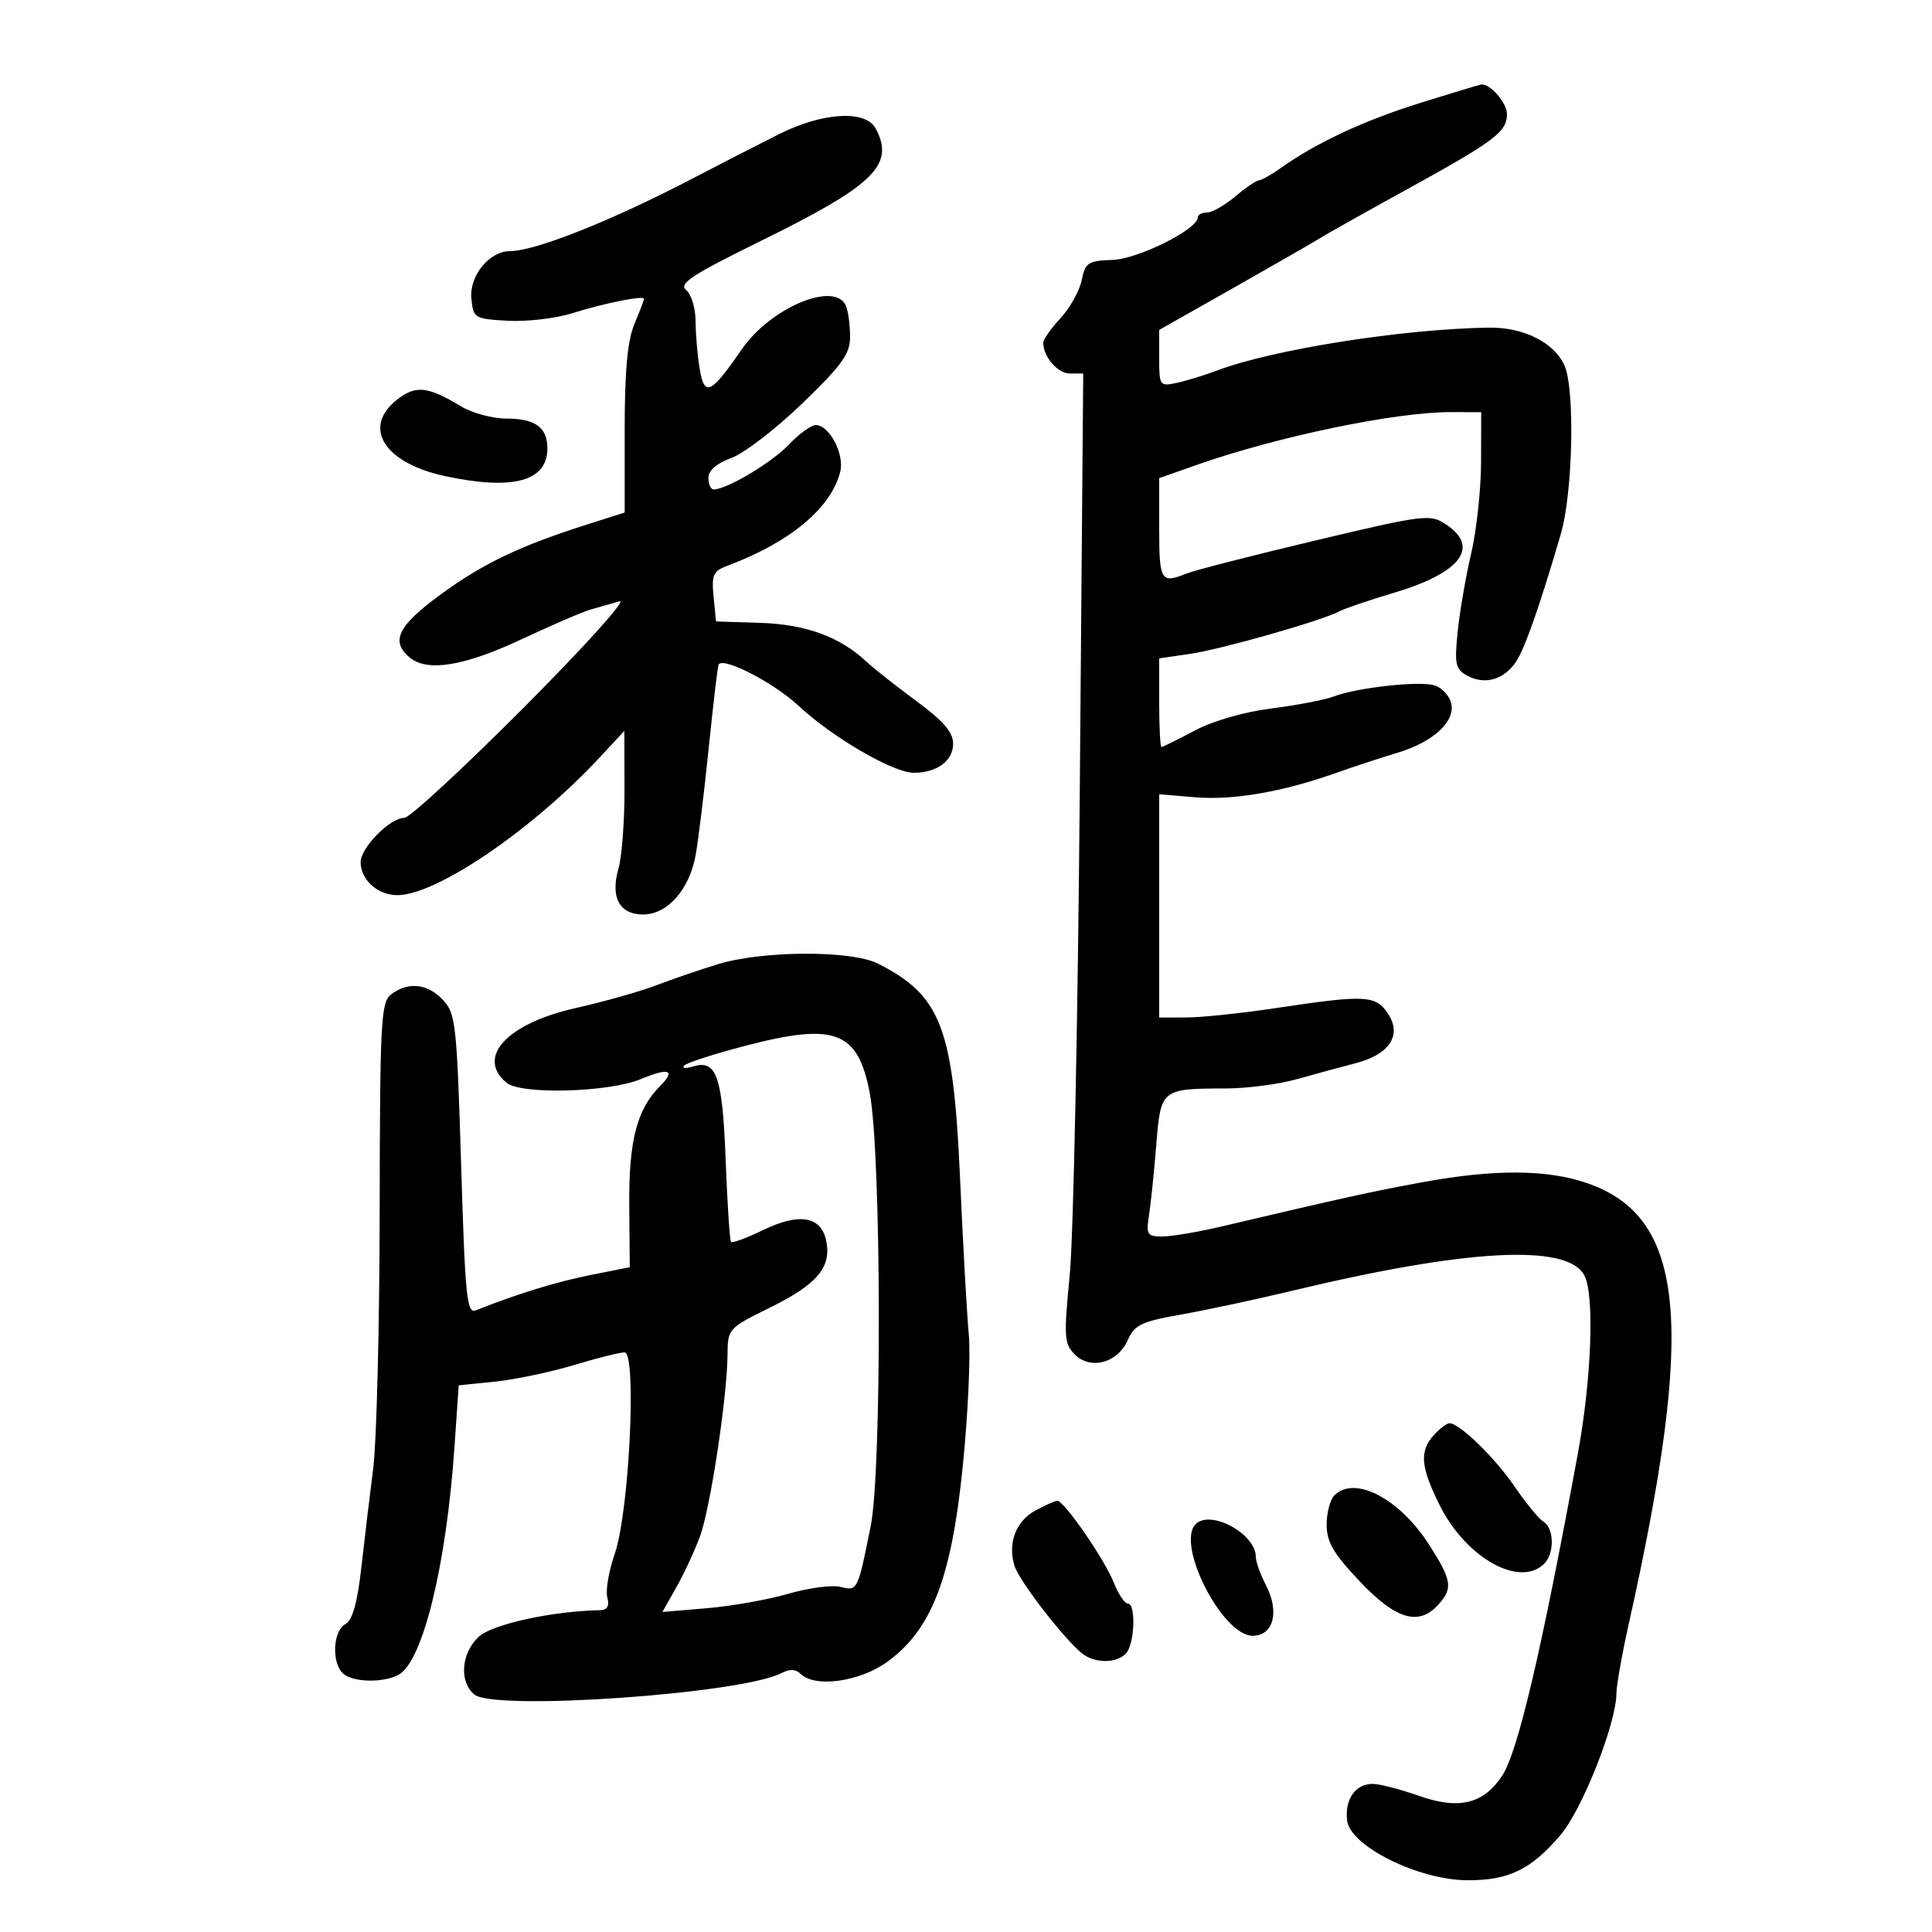 <svg xmlns="http://www.w3.org/2000/svg" width="300" height="300" viewBox="0 0 300 300" version="1.1">
	<path d="M 220.500 15.995 C 211.758 18.728, 204.368 22.178, 198.874 26.090 C 197.399 27.140, 195.876 28, 195.490 28 C 195.104 28, 193.452 29.125, 191.818 30.500 C 190.184 31.875, 188.206 33, 187.423 33 C 186.640 33, 185.999 33.337, 185.998 33.750 C 185.994 35.597, 176.736 40.219, 172.768 40.356 C 168.959 40.487, 168.524 40.772, 167.966 43.509 C 167.628 45.164, 166.147 47.817, 164.676 49.405 C 163.204 50.993, 162 52.706, 162 53.212 C 162 55.412, 164.236 58, 166.137 58 L 168.203 58 167.668 122.750 C 167.374 158.363, 166.672 192.225, 166.107 198 C 165.170 207.583, 165.237 208.658, 166.878 210.310 C 169.331 212.780, 173.547 211.644, 175.121 208.089 C 176.169 205.721, 177.227 205.214, 183.411 204.119 C 187.310 203.429, 195.080 201.765, 200.678 200.422 C 227.779 193.918, 243.372 193.090, 246.008 198.016 C 247.618 201.024, 247.147 214.101, 245.010 225.699 C 239.354 256.408, 235.693 272.013, 233.282 275.692 C 230.386 280.112, 226.575 281.051, 220.376 278.872 C 217.447 277.842, 214.194 277, 213.147 277 C 210.471 277, 208.799 279.391, 209.178 282.677 C 209.635 286.647, 220.189 291.911, 227.800 291.963 C 234.231 292.008, 237.701 290.336, 242.281 284.985 C 245.700 280.990, 251 267.571, 251 262.909 C 251 261.720, 251.865 256.867, 252.922 252.124 C 263.293 205.583, 261.740 189.045, 246.500 183.733 C 240.324 181.580, 232.107 181.522, 221 183.552 C 213.185 184.980, 208.948 185.913, 189.794 190.421 C 186.106 191.290, 181.924 192, 180.499 192 C 178.140 192, 177.954 191.710, 178.415 188.750 C 178.693 186.963, 179.198 182.056, 179.537 177.847 C 180.242 169.084, 180.300 169.037, 190.412 169.014 C 193.664 169.006, 198.614 168.354, 201.412 167.565 C 204.210 166.776, 208.300 165.665, 210.500 165.096 C 215.771 163.731, 217.724 160.754, 215.537 157.417 C 213.648 154.532, 212.012 154.444, 198.413 156.494 C 192.961 157.316, 186.588 157.991, 184.250 157.994 L 180 158 180 140.668 L 180 123.335 185.611 123.801 C 191.521 124.291, 199.169 122.966, 207.500 120.009 C 210.250 119.033, 214.525 117.628, 217 116.888 C 222.599 115.213, 226.070 111.985, 225.327 109.143 C 225.028 108.001, 223.884 106.781, 222.784 106.431 C 220.461 105.694, 210.780 106.753, 207.121 108.144 C 205.740 108.669, 201.382 109.508, 197.436 110.008 C 193.176 110.548, 188.318 111.950, 185.481 113.459 C 182.853 114.857, 180.544 116, 180.351 116 C 180.158 116, 180 112.901, 180 109.114 L 180 102.227 184.750 101.541 C 189.607 100.840, 205.203 96.400, 207.966 94.932 C 208.810 94.484, 212.615 93.190, 216.423 92.057 C 226.868 88.949, 229.891 84.940, 224.467 81.386 C 222.051 79.803, 221.118 79.921, 204.217 83.936 C 194.473 86.251, 185.466 88.563, 184.203 89.073 C 180.270 90.660, 180 90.214, 180 82.122 L 180 74.244 185.750 72.218 C 198.291 67.799, 216.625 63.981, 225.250 63.993 L 230 64 229.979 71.750 C 229.968 76.013, 229.272 82.425, 228.433 86 C 227.594 89.575, 226.653 95.044, 226.341 98.154 C 225.832 103.226, 225.995 103.927, 227.925 104.960 C 230.627 106.406, 233.637 105.493, 235.457 102.674 C 236.833 100.544, 239.100 94.057, 242.364 82.912 C 244.243 76.495, 244.582 60.371, 242.915 56.712 C 241.294 53.155, 236.559 50.799, 231.184 50.876 C 217.877 51.066, 197.625 54.259, 189 57.528 C 187.075 58.258, 184.262 59.121, 182.750 59.447 C 180.077 60.022, 180 59.915, 180 55.634 L 180 51.230 191.750 44.580 C 198.213 40.923, 204.175 37.495, 205 36.962 C 205.825 36.430, 211.900 33.020, 218.500 29.386 C 232.157 21.867, 234 20.477, 234 17.705 C 234 15.962, 231.380 12.960, 230 13.123 C 229.725 13.155, 225.450 14.448, 220.500 15.995 M 121 20.813 C 117.975 22.326, 111.900 25.443, 107.500 27.739 C 94.964 34.282, 83.088 39, 79.154 39 C 75.983 39, 72.855 42.853, 73.193 46.342 C 73.491 49.408, 73.655 49.509, 78.827 49.805 C 81.756 49.973, 86.256 49.451, 88.827 48.647 C 93.886 47.062, 100 45.835, 100 46.403 C 100 46.597, 99.325 48.371, 98.500 50.346 C 97.431 52.904, 97 57.623, 97 66.761 L 97 79.586 91.250 81.414 C 80.763 84.750, 75.094 87.450, 68.513 92.245 C 61.785 97.146, 60.581 99.578, 63.629 102.107 C 66.364 104.377, 72.087 103.439, 81 99.260 C 85.675 97.068, 90.513 94.987, 91.750 94.637 C 92.987 94.287, 94.990 93.716, 96.199 93.369 C 97.422 93.019, 90.826 100.340, 81.333 109.869 C 71.947 119.291, 63.598 127, 62.780 127 C 60.554 127, 56 131.622, 56 133.881 C 56 136.613, 58.647 139, 61.675 139 C 67.789 139, 82.691 128.847, 93.230 117.500 L 96.946 113.500 96.973 122.507 C 96.988 127.460, 96.565 133.030, 96.033 134.884 C 94.755 139.342, 96.185 142, 99.861 142 C 103.627 142, 107.052 138.139, 108.014 132.810 C 108.441 130.440, 109.365 122.875, 110.065 116 C 110.766 109.125, 111.454 103.346, 111.595 103.158 C 112.445 102.022, 120.193 106.041, 124 109.594 C 129.274 114.516, 138.706 120, 141.897 120 C 145.481 120, 148 118.141, 148 115.496 C 148 113.692, 146.514 111.968, 142.250 108.825 C 139.088 106.495, 135.600 103.741, 134.500 102.707 C 130.438 98.886, 125.108 96.944, 118.071 96.720 L 111.182 96.500 110.804 92.644 C 110.474 89.268, 110.743 88.670, 112.963 87.842 C 122.654 84.229, 129.057 78.895, 130.472 73.256 C 131.157 70.526, 128.781 66, 126.664 66 C 125.955 66, 124.052 67.389, 122.437 69.086 C 119.780 71.877, 112.848 76, 110.812 76 C 110.365 76, 110 75.190, 110 74.201 C 110 73.045, 111.278 71.939, 113.573 71.110 C 115.539 70.399, 120.489 66.593, 124.573 62.651 C 130.731 56.709, 132 54.944, 132 52.324 C 132 50.586, 131.727 48.452, 131.393 47.582 C 129.826 43.499, 119.685 47.690, 115.137 54.301 C 110.370 61.229, 109.375 61.683, 108.644 57.262 C 108.302 55.193, 108.017 51.868, 108.011 49.872 C 108.005 47.877, 107.345 45.702, 106.545 45.038 C 105.348 44.044, 107.433 42.678, 118.295 37.335 C 135.789 28.730, 138.987 25.581, 135.965 19.934 C 134.418 17.044, 127.754 17.436, 121 20.813 M 61.657 62.055 C 56.176 66.366, 59.641 71.899, 69.090 73.926 C 79.644 76.189, 85 74.742, 85 69.629 C 85 66.378, 83.115 65, 78.668 65 C 76.505 65, 73.333 64.151, 71.618 63.114 C 66.432 59.977, 64.553 59.777, 61.657 62.055 M 111.500 149.712 C 108.750 150.549, 104.437 152.025, 101.916 152.992 C 99.395 153.960, 93.770 155.549, 89.416 156.524 C 78.741 158.915, 73.873 164.164, 78.657 168.128 C 80.922 170.004, 94.556 169.630, 99.522 167.555 C 103.890 165.730, 104.998 166.145, 102.480 168.663 C 98.897 172.246, 97.631 177.149, 97.711 187.136 L 97.789 196.772 91.644 197.995 C 86.383 199.043, 80.340 200.905, 73.905 203.461 C 72.485 204.025, 72.233 201.548, 71.601 180.804 C 70.936 158.972, 70.759 157.373, 68.772 155.257 C 66.397 152.729, 63.370 152.403, 60.750 154.392 C 59.148 155.608, 58.996 158.466, 58.956 188.110 C 58.932 205.925, 58.481 223.875, 57.954 228 C 57.427 232.125, 56.596 239.054, 56.108 243.398 C 55.486 248.940, 54.741 251.565, 53.611 252.198 C 51.726 253.253, 51.466 258.066, 53.200 259.800 C 54.631 261.231, 59.430 261.375, 61.886 260.061 C 65.626 258.060, 69.302 243.122, 70.562 224.808 L 71.229 215.115 76.865 214.537 C 79.964 214.219, 85.457 213.068, 89.071 211.979 C 92.685 210.891, 96.240 210, 96.971 210 C 98.912 210, 97.710 234.814, 95.454 241.288 C 94.537 243.921, 94.017 246.958, 94.300 248.038 C 94.655 249.398, 94.305 250.009, 93.156 250.031 C 85.730 250.169, 76.394 252.220, 74.320 254.170 C 71.599 256.725, 71.273 261.155, 73.661 263.128 C 76.778 265.704, 115.232 263.015, 121.357 259.792 C 122.608 259.134, 123.571 259.171, 124.307 259.907 C 126.520 262.120, 133.482 261.158, 137.776 258.047 C 144.676 253.049, 147.752 245.061, 149.510 227.569 C 150.314 219.569, 150.731 210.431, 150.436 207.262 C 150.141 204.093, 149.530 193.175, 149.078 183 C 148.035 159.529, 146.145 154.591, 136.300 149.617 C 132.194 147.543, 118.458 147.596, 111.500 149.712 M 115.754 162.384 C 110.944 163.635, 106.669 165.016, 106.254 165.454 C 105.839 165.891, 106.449 165.957, 107.609 165.602 C 111.278 164.476, 112.189 167.102, 112.684 180.226 C 112.938 186.965, 113.314 192.648, 113.521 192.854 C 113.727 193.060, 115.956 192.232, 118.474 191.013 C 124.155 188.263, 127.541 188.857, 128.308 192.739 C 129.112 196.806, 126.863 199.450, 119.527 203.062 C 113.084 206.233, 113 206.327, 112.968 210.387 C 112.918 216.916, 110.317 234.119, 108.717 238.500 C 107.914 240.700, 106.268 244.255, 105.061 246.401 L 102.865 250.301 109.786 249.721 C 113.593 249.402, 119.279 248.393, 122.423 247.479 C 125.566 246.566, 129.202 246.085, 130.501 246.411 C 133.166 247.080, 133.188 247.035, 135.198 237 C 136.960 228.204, 136.856 179.166, 135.055 169.722 C 133.219 160.093, 129.702 158.755, 115.754 162.384 M 222.655 222.829 C 220.377 225.346, 220.574 227.753, 223.549 233.722 C 227.639 241.930, 236 246.600, 239.800 242.800 C 241.400 241.200, 241.328 237.299, 239.681 236.300 C 238.956 235.860, 236.945 233.414, 235.212 230.865 C 232.157 226.370, 226.641 221, 225.078 221 C 224.656 221, 223.565 221.823, 222.655 222.829 M 207.200 232.200 C 206.540 232.860, 206 234.912, 206 236.760 C 206 239.433, 207.052 241.232, 211.145 245.560 C 216.746 251.482, 220.301 252.535, 223.345 249.171 C 225.643 246.632, 225.449 245.375, 221.914 239.866 C 217.300 232.675, 210.347 229.053, 207.200 232.200 M 160.763 234.565 C 157.723 236.215, 156.441 239.644, 157.544 243.178 C 158.269 245.497, 165.152 254.414, 167.996 256.718 C 169.937 258.290, 173.270 258.330, 174.800 256.800 C 176.178 255.422, 176.442 249, 175.121 249 C 174.638 249, 173.661 247.537, 172.951 245.750 C 171.504 242.109, 165.192 232.978, 164.165 233.040 C 163.799 233.062, 162.268 233.748, 160.763 234.565 M 185.667 236.667 C 182.548 239.786, 189.798 254, 194.508 254 C 197.743 254, 198.722 250.297, 196.581 246.157 C 195.712 244.475, 195 242.487, 195 241.738 C 195 238.172, 187.977 234.356, 185.667 236.667" stroke="none" fill="black" fill-rule="evenodd"/>
</svg>